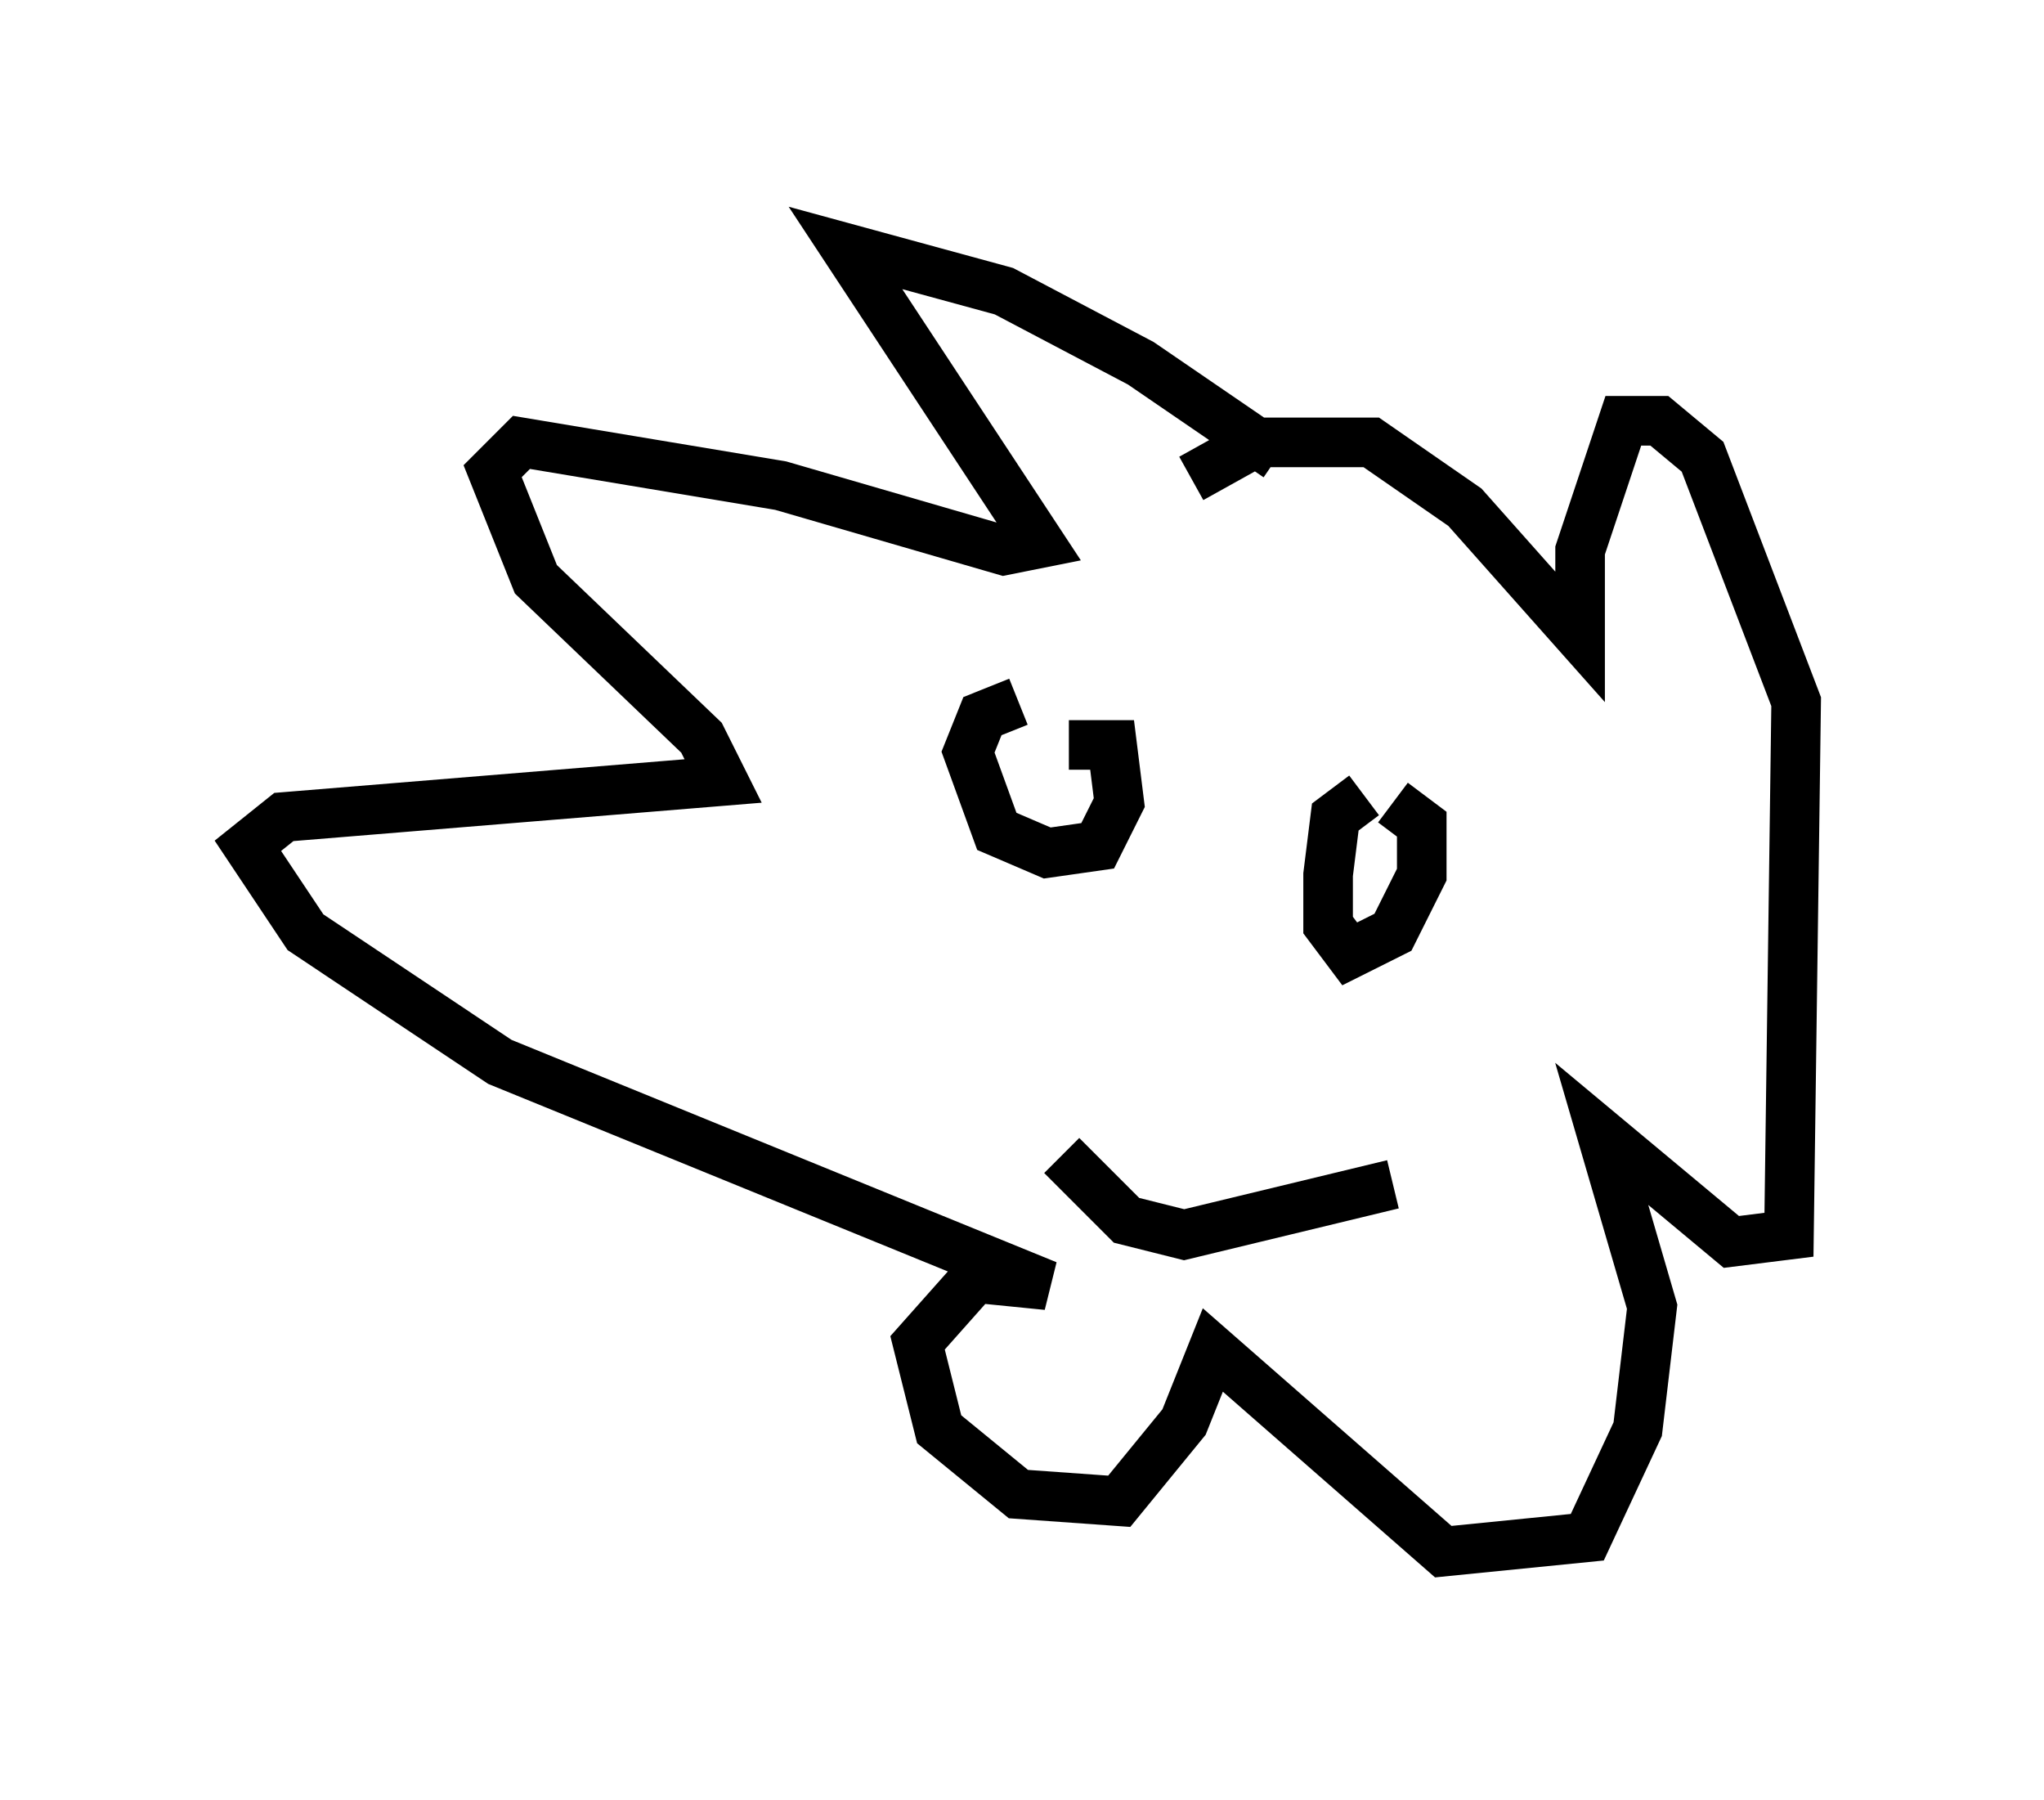 <?xml version="1.0" encoding="utf-8" ?>
<svg baseProfile="full" height="36.29" version="1.1" width="41.229" xmlns="http://www.w3.org/2000/svg" xmlns:ev="http://www.w3.org/2001/xml-events" xmlns:xlink="http://www.w3.org/1999/xlink"><defs /><rect fill="white" height="36.29" width="41.229" x="0" y="0" /><path d="M26.061, 9.939 m-0.291, -0.726 l-2.76, -1.888 -2.76, -1.453 l-3.196, -0.872 3.922, 5.955 l-0.726, 0.145 -4.503, -1.307 l-5.229, -0.872 -0.581, 0.581 l0.872, 2.179 3.341, 3.196 l0.436, 0.872 -8.86, 0.726 l-0.726, 0.581 1.162, 1.743 l3.922, 2.615 11.039, 4.503 l-1.453, -0.145 -1.162, 1.307 l0.436, 1.743 1.598, 1.307 l2.034, 0.145 1.307, -1.598 l0.581, -1.453 4.648, 4.067 l2.905, -0.291 1.017, -2.179 l0.291, -2.469 -1.017, -3.486 l2.615, 2.179 1.162, -0.145 l0.145, -10.749 -1.888, -4.939 l-0.872, -0.726 -0.726, 0.0 l-0.872, 2.615 0.0, 1.743 l-2.324, -2.615 -1.888, -1.307 l-2.324, 0.0 -1.307, 0.726 m-3.486, 4.503 l-0.726, 0.291 -0.291, 0.726 l0.581, 1.598 1.017, 0.436 l1.017, -0.145 0.436, -0.872 l-0.145, -1.162 -0.872, 0.0 m5.955, 1.017 l-0.581, 0.436 -0.145, 1.162 l0.0, 1.017 0.436, 0.581 l0.872, -0.436 0.581, -1.162 l0.0, -1.017 -0.581, -0.436 m0.0, 7.698 l-4.212, 1.017 -1.162, -0.291 l-1.307, -1.307 " fill="none" stroke="black" stroke-width="1" /></svg>